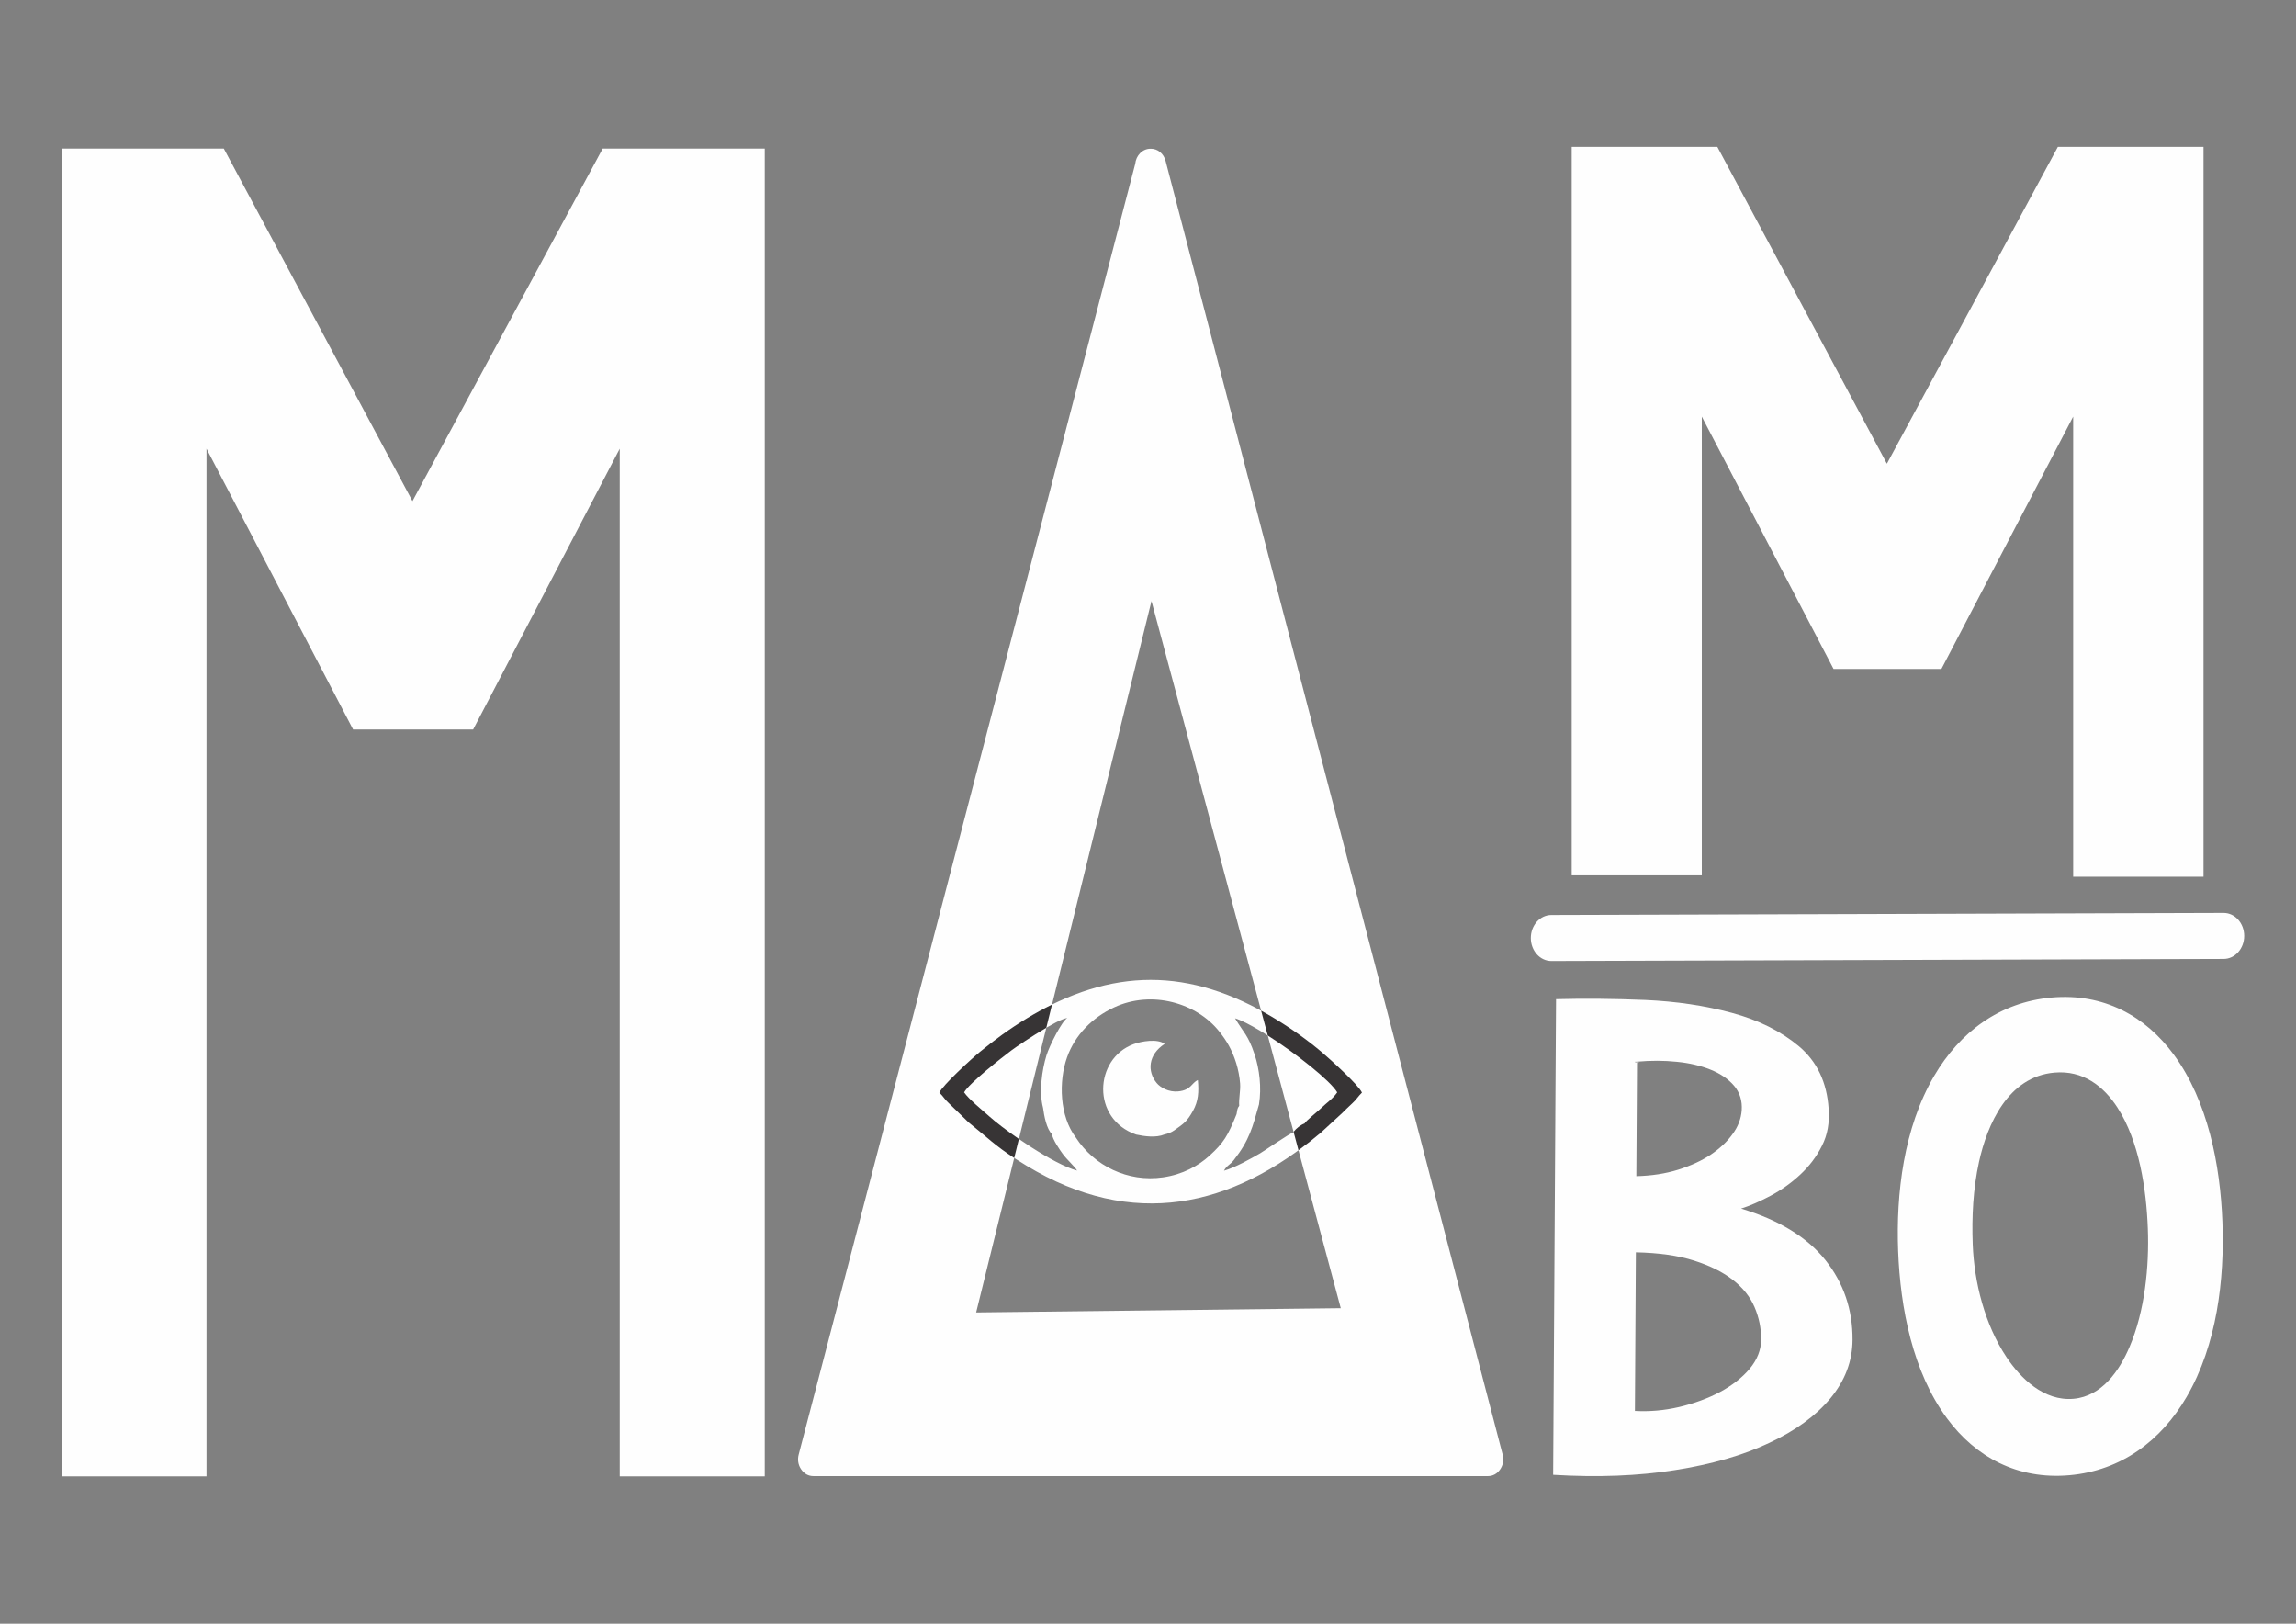 <?xml version="1.0" encoding="UTF-8"?>
<!DOCTYPE svg PUBLIC "-//W3C//DTD SVG 1.1//EN" "http://www.w3.org/Graphics/SVG/1.1/DTD/svg11.dtd">
<!-- Creator: CorelDRAW 2021 (64-Bit) -->
<svg xmlns="http://www.w3.org/2000/svg" xml:space="preserve" width="297mm" height="210mm" version="1.1" style="shape-rendering:geometricPrecision; text-rendering:geometricPrecision; image-rendering:optimizeQuality; fill-rule:evenodd; clip-rule:evenodd"
viewBox="0 0 29700 21000"
 xmlns:xlink="http://www.w3.org/1999/xlink"
 xmlns:xodm="http://www.corel.com/coreldraw/odm/2003">
 <rect x="0" y="0" width="29700" height="21000" fill="#808080" stroke="none"/>
 <defs>
  <style type="text/css">
   <![CDATA[
    .fil4 {fill:none}
    .fil1 {fill:#FEFEFE}
    .fil2 {fill:#FEFEFE}
    .fil3 {fill:#373435}
    .fil0 {fill:#FEFEFE;fill-rule:nonzero}
   ]]>
  </style>
 </defs>
 <g id="Capa_x0020_1">
  <g id="_2249140316400">
   <polygon class="fil0" points="2671.19,5803.36 2671.19,19094.45 798.75,19094.45 798.75,1921.18 2894.91,1921.18 5335.28,6481.21 7796.28,1921.18 9892.44,1921.18 9892.44,19094.45 8016.57,19094.45 8016.57,5803.36 6120.05,9435.21 4567.71,9435.21 "/>
   <path class="fil1" d="M14684.69 2119.09c10.31,-109.67 94.85,-195.67 197,-195.67l5.53 0c89.65,0 165.61,63.04 190.36,157.99l4359.85 16731.11c17.7,68 6.48,134.91 -32.18,191.45 -38.66,56.54 -93.94,86.91 -158.18,86.91l-8725.23 0c-64.24,0 -119.52,-30.37 -158.18,-86.91 -38.66,-56.54 -49.88,-123.49 -32.14,-191.49l4353.17 -16693.39zm-2057.89 14855.43l4716.73 -55.4 -2448.47 -9145.7 -2268.26 9201.1z"/>
   <path class="fil2" d="M13803.37 13673.21c103.7,-290.96 328.36,-513.96 608.29,-644.41 489.97,-228.34 1068.79,-55.59 1359.99,311.65 96.66,121.91 163.77,233.42 218.83,407.75 23.98,75.92 45.44,181.9 51.01,265.11 6.52,97.36 -18.8,196.12 -11.6,288.29 -26.54,32.93 -25.33,58.66 -34.48,108.61 -113.51,282.33 -167.18,370.05 -349.37,536.36 -145.48,132.79 -347.51,243.55 -601.92,280.39 -454.56,65.82 -889.82,-147.98 -1128.46,-516.02 -209.22,-274.72 -224.4,-723.18 -112.29,-1037.73zm3071.86 856.92c-56.41,20.81 -112.9,67.91 -150.04,118.2 -36.39,6.13 -373.79,238.64 -425.19,268.19 -123.66,71.09 -323.02,183.76 -467.39,224.73 34.1,-66.38 80.18,-76.79 127.42,-137.23 202.56,-259.17 242.51,-425.07 325.59,-719.74 35.33,-219.1 6,-456.93 -56.49,-645.61 -85.78,-258.97 -143.95,-282.39 -252.95,-468.62 319.51,98.48 1190.22,737.09 1321.49,957.84 -58.48,85.45 -137.71,135.25 -211.51,207.26 -42.26,41.24 -197.47,164.62 -210.93,194.98zm-2178.93 143.4c112.61,23.76 255.2,43.84 366.51,-1.27 46.24,-10.73 88.98,-26.23 127.87,-53.87 122.75,-87.24 164.93,-112.66 242.62,-254.35 66.79,-121.82 76.07,-239.76 61.41,-394.97 -82.28,35.52 -84.87,129.84 -253.67,146.28 -122.39,11.91 -229.51,-48.93 -278.65,-108.24 -124.07,-149.74 -112.54,-366.02 103.14,-506.18 -91.67,-69.99 -297.99,-35.7 -404.86,4.19 -507.16,189.29 -545.89,966.97 35.63,1168.41zm-1088.23 -5.65c5.16,66.2 104.55,209.45 138.66,255.9 57.58,78.39 155.06,161.73 185.91,215.78 -299.83,-80.08 -898.43,-489.83 -1137.82,-702.88 -92.12,-81.98 -261.44,-219.49 -323.62,-308.79 63.68,-116.89 489.83,-451.04 614.61,-544.78 89.38,-67.15 605.2,-412.45 720.46,-416.07 -67.98,34.05 -231.72,359.14 -269.46,481.47 -58.55,189.77 -98.81,475.36 -44.44,678.93 13.01,103.54 47.11,278.1 115.7,340.44zm-1456.75 -536.65c51.98,49.57 69.87,88.83 118.17,132.65l260.05 252.58c291.26,234.48 367.83,329.44 750.28,560.68 1368.45,827.45 2653.91,546.36 3807.02,-428.64l274.49 -252.49c43.79,-41.8 89.09,-88.97 130.35,-125.56 55.67,-49.35 70.86,-85.5 125.92,-139.16 -42.31,-98.44 -410.59,-430.85 -518.58,-522.38 -180.82,-153.29 -389.28,-302.78 -614.89,-439.34 -1095.15,-662.91 -2104.83,-661.46 -3199.39,-0.01 -226.05,136.6 -421.9,281.91 -607.07,432.94 -108.35,88.36 -484.72,432.9 -526.35,528.73z"/>
   <path class="fil0" d="M21175.72 13731.14c-22,-0.07 -31.97,1.27 -27.99,4.06 3.98,2.8 11.94,4.21 21.94,4.24 11.96,0.04 21.96,0.07 29.91,2.87 7.98,2.81 -0.02,4.17 -23.95,4.1l-8.88 1465.4c195.72,-4.99 375.6,-32.24 539.66,-83.15 164.07,-52.31 304.24,-115.8 422.54,-194.63 116.31,-78.83 210.66,-166.05 281.15,-264.47 72.48,-97.02 111.07,-199.71 119.69,-308.02 8.75,-124.98 -24.57,-230.64 -97.9,-318.37 -73.37,-86.33 -174.81,-156.08 -302.28,-207.86 -129.48,-51.77 -275.05,-86.91 -438.71,-102.66 -163.65,-17.15 -335.37,-17.66 -515.18,-1.51zm1605.7 3593.93c0.89,-147.21 -28.2,-286.22 -85.32,-419.72 -57.08,-133.52 -150.23,-250.48 -279.42,-350.85 -127.21,-100.39 -294.42,-184.23 -501.71,-250.12 -205.28,-65.89 -456.68,-101.36 -754.18,-107.77l-12.42 2051.55c187.62,10.27 379.44,-5.82 573.43,-51.11 195.96,-46.65 372.07,-111.42 528.33,-194.28 156.3,-84.28 284.69,-183.93 383.25,-300.3 96.57,-116.4 147.23,-242.65 148.04,-377.4zm-2653.22 -4402.65c367.5,-10.03 750.91,-6.13 1152.18,10.33 401.29,17.84 776.36,73.1 1123.26,167.18 344.91,92.7 635.57,238.01 868.03,433.14 232.46,196.54 360.63,464.99 382.52,806.77 12.91,179.23 -14.02,338.89 -86.77,480.35 -70.75,141.47 -165.35,264.82 -281.83,372.81 -118.49,109.39 -244.82,199.32 -383.05,272.52 -136.23,71.85 -262.39,128.42 -380.44,165.58 490.37,147.27 854.45,370.58 1090.28,665.75 235.85,296.55 353.59,640 351.22,1031.69 -1.67,276.42 -97.05,527.55 -286.15,756.19 -189.1,227.25 -453.84,419.53 -794.27,578.27 -338.48,160.14 -746.55,277.02 -1218.26,350.64 -471.74,75.01 -997.06,95.71 -1573.97,60.68l37.25 -6151.9z"/>
   <path class="fil1" d="M26537.75 12901.53c674.19,-59.79 1213.5,238.41 1581.01,738.42 441.94,601.37 601.66,1427.18 629.35,2164.93 27.69,737.75 -69.21,1586.34 -463.23,2261.84 -328.06,562.31 -840.45,953.17 -1515.34,1013.01 -673.73,59.73 -1214.35,-235.85 -1583.41,-734.91 -444.7,-601.39 -604.84,-1428.82 -632.57,-2167.96 -27.71,-738.53 70.46,-1586.78 466.27,-2262.38 329.2,-561.96 842.82,-953.07 1517.92,-1012.95zm36.42 970.93c-600.71,53.28 -867.68,670.63 -974.13,1152.69 -77.15,349.43 -94.93,715.07 -81.78,1066.12 18.71,499.46 159.09,1043.12 435.33,1459.07 181.76,273.62 485,574.75 868.56,540.73 371,-32.88 595.54,-369.46 723.68,-669.05 199.97,-467.59 255.86,-1042.64 237.52,-1531.61 -19.22,-512.34 -111.95,-1130.69 -392.7,-1565.14 -179.07,-277.15 -445.31,-485.73 -816.48,-452.81z"/>
   <path class="fil3" d="M16875.13 14530.18c-52.49,19.37 -105.22,61.73 -142.22,108.09l63.82 238.44c97.59,-71.18 194.26,-147.22 290.03,-228.21l274.58 -252.45c43.72,-41.81 89.04,-89.04 130.4,-125.63 55.59,-49.36 70.82,-85.45 125.86,-139.13 -42.32,-98.45 -410.66,-430.84 -518.57,-522.38 -180.81,-153.31 -389.25,-302.76 -614.88,-439.34 -57.13,-34.59 -114.08,-67.32 -170.76,-98.27l85.95 321.07c369.48,235.45 808.19,583.93 898.37,735.51 -58.46,85.46 -137.82,135.27 -211.59,207.27 -42.31,41.22 -197.44,164.63 -210.99,195.03zm-3695.23 200.68c-155.67,-107.23 -295.53,-214.45 -385.07,-294.17 -92.09,-82 -261.49,-219.54 -323.62,-308.81 63.59,-116.9 489.75,-451.06 614.65,-544.74 54.18,-40.77 265.22,-183.81 448.66,-290.85l74 -300.17c-107.22,52.68 -215.08,111.72 -323.8,177.45 -226.08,136.63 -421.89,281.89 -607.02,432.98 -108.31,88.26 -484.8,432.84 -526.39,528.7 52,49.54 69.87,88.77 118.14,132.67l260.12 252.58c245.22,197.31 338.21,295.9 589.74,460.12l60.59 -245.76z"/>
   <g>
    <path class="fil2" d="M28764.42 12402.16c-0.04,0 -8695.59,26.88 -8695.63,26.88 -146.95,0.44 -266.42,-132.38 -266.81,-296.69 -0.38,-164.32 118.39,-297.91 265.34,-298.34 0.04,0 8695.59,-26.89 8695.63,-26.89 146.95,-0.43 266.42,132.38 266.8,296.7 0.39,164.32 -118.38,297.91 -265.33,298.34z"/>
   </g>
   <line class="fil4" x1="28763.68" y1="12104.64" x2="20068.05" y2= "12131.52" />
   <polygon class="fil0" points="22013.62,5388.12 22013.62,11320.61 20330.83,11320.61 20330.83,1899.15 22214.7,1899.15 24407.91,5997.32 26619.67,1899.15 28503.49,1899.15 28503.49,11339.29 26817.61,11339.29 26817.61,5388.12 25113.15,8652.15 23718.08,8652.15 "/>
  </g>
 </g>
</svg>
